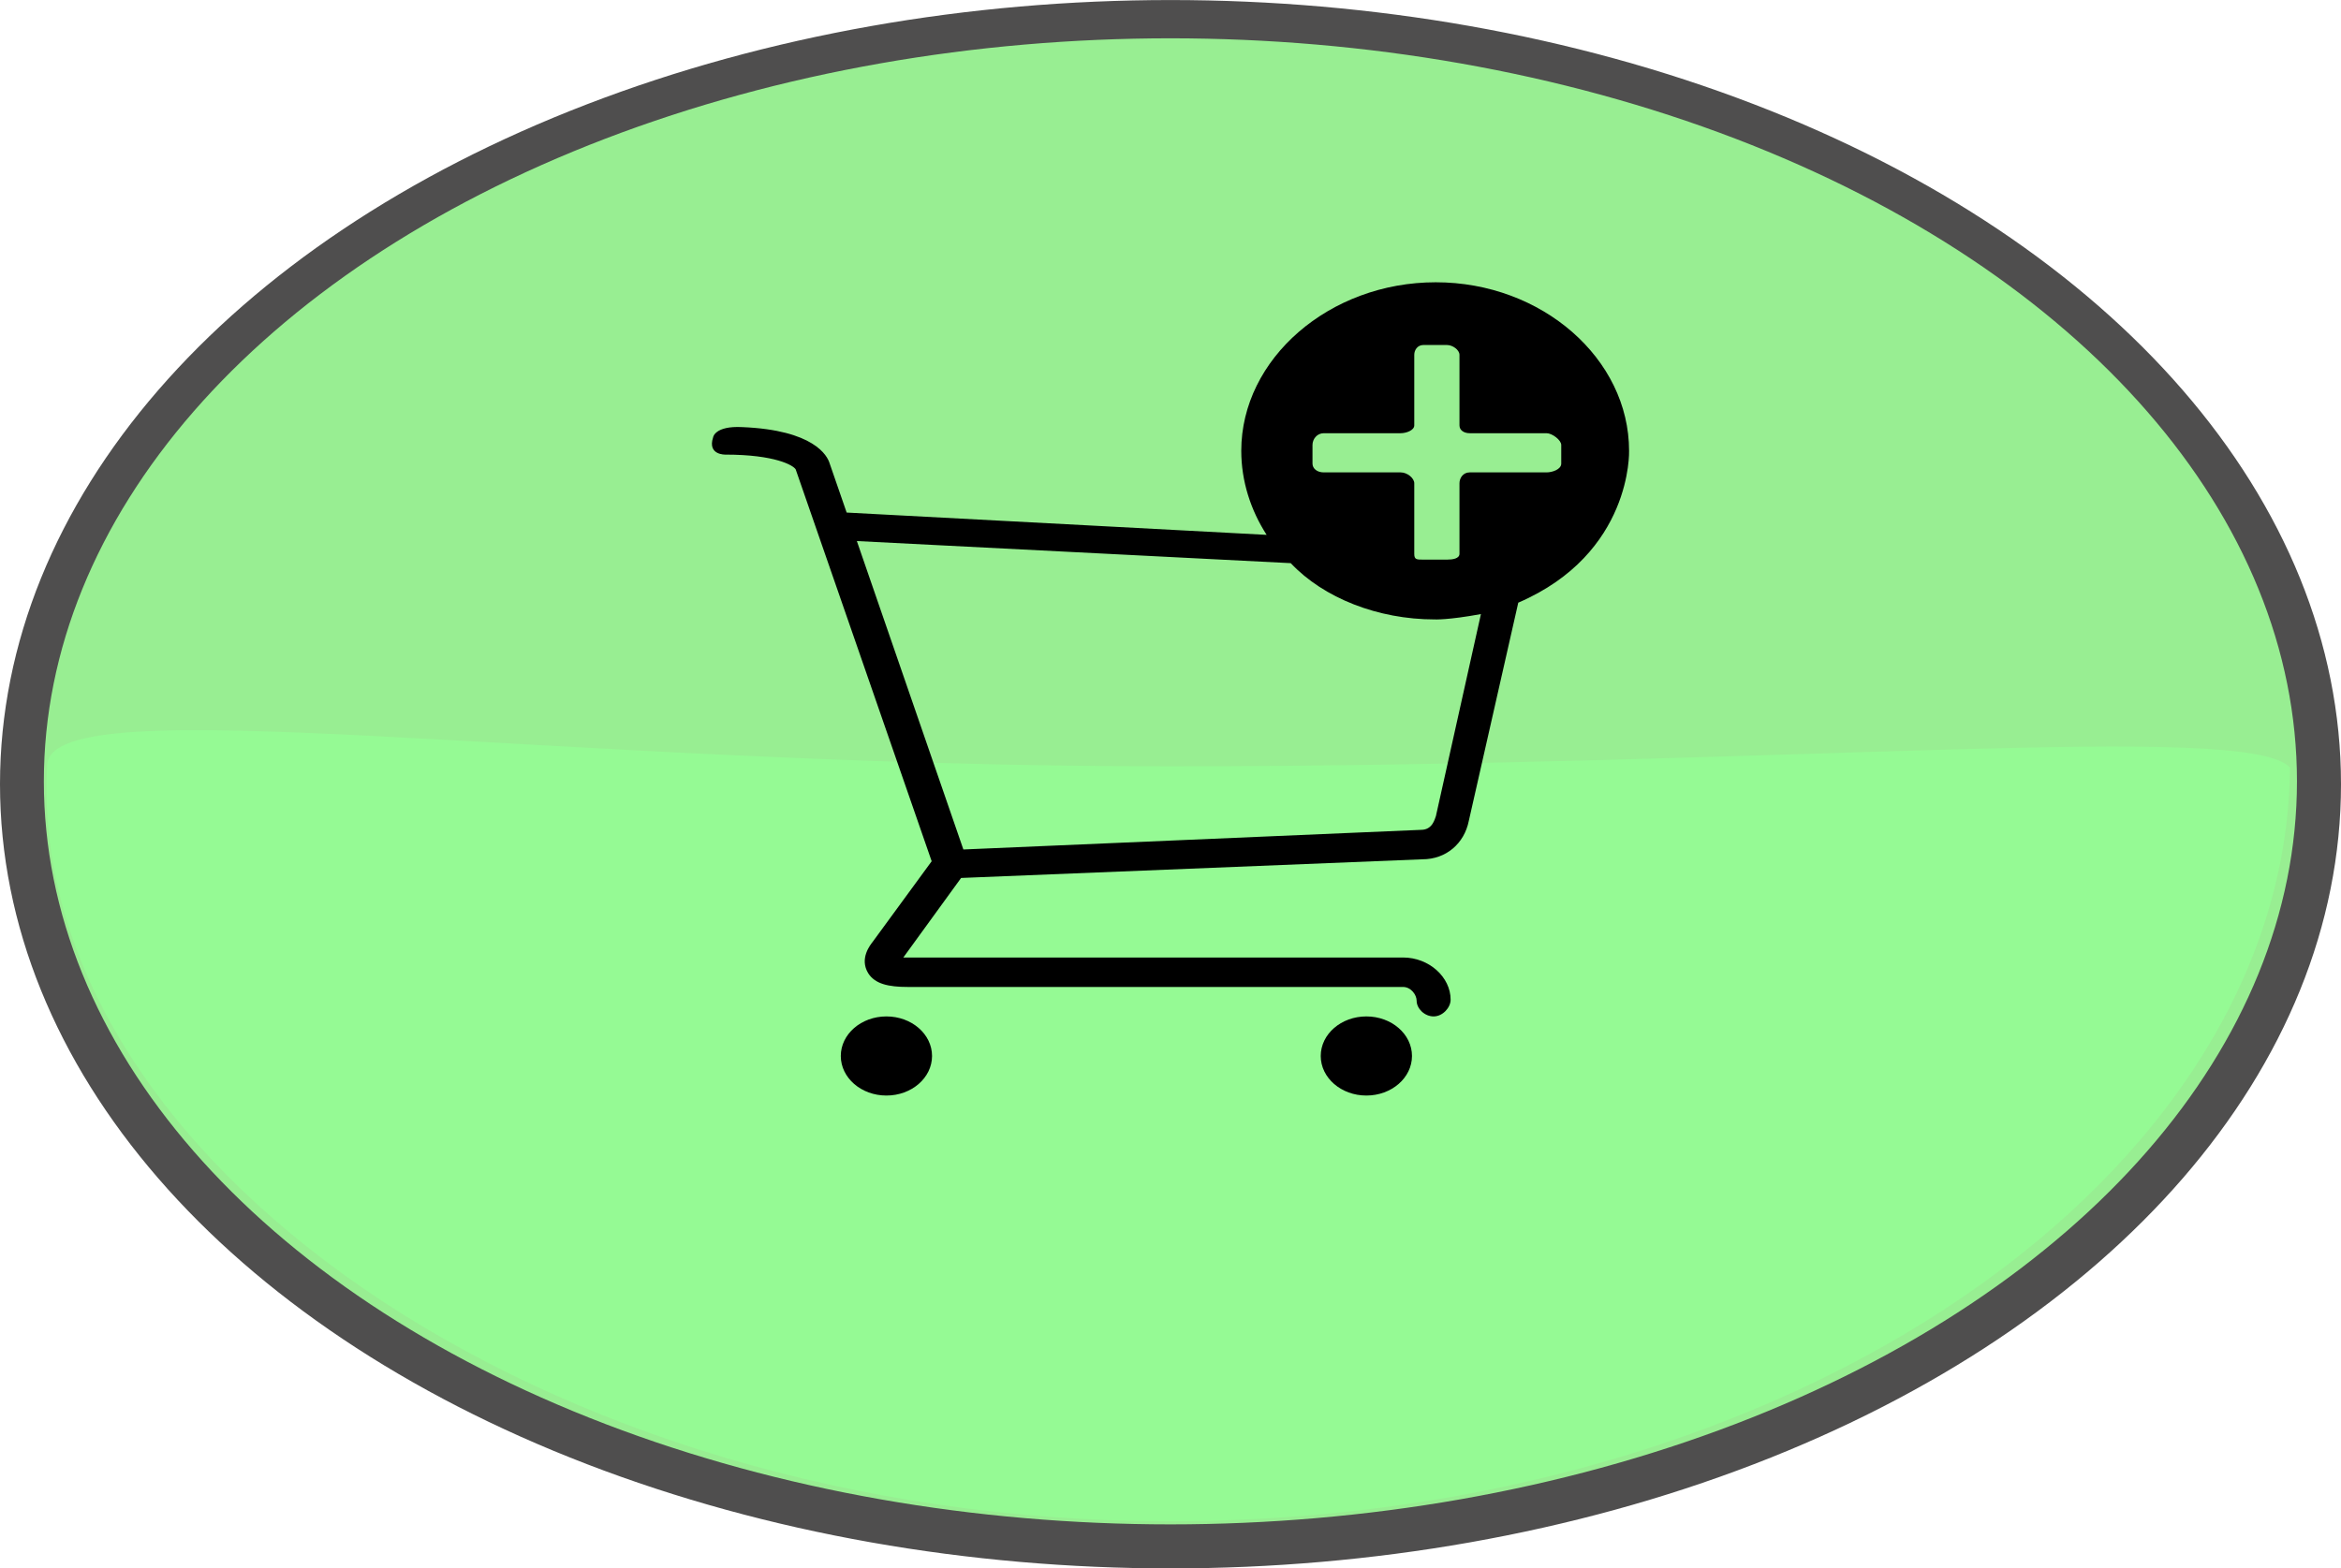 <?xml version="1.0" encoding="UTF-8" standalone="no"?><!-- Generator: Gravit.io --><svg xmlns="http://www.w3.org/2000/svg" xmlns:xlink="http://www.w3.org/1999/xlink" style="isolation:isolate" viewBox="541.528 270.082 50.284 33.698" width="50.284pt" height="33.698pt"><defs><clipPath id="_clipPath_GfnAUfZmUeMcUV5RfTUowKLqVEe904rR"><rect x="541.528" y="270.082" width="50.284" height="33.698"/></clipPath></defs><g clip-path="url(#_clipPath_GfnAUfZmUeMcUV5RfTUowKLqVEe904rR)"><ellipse vector-effect="non-scaling-stroke" cx="566.668" cy="286.87" rx="24.454" ry="16.221" fill="rgb(152,238,146)" stroke-width="0.512" stroke="rgb(79,78,78)" stroke-linejoin="miter" stroke-linecap="square" stroke-miterlimit="3"/><ellipse vector-effect="non-scaling-stroke" cx="566.67" cy="286.932" rx="24.878" ry="16.585" fill="none" stroke-width="0.528" stroke="rgb(79,78,78)" stroke-linejoin="miter" stroke-linecap="square" stroke-miterlimit="3"/><path d=" M 542.541 286.504 C 542.065 294.874 553.136 302.768 566.632 302.768 C 580.128 302.768 590.648 295.282 590.716 286.573 C 589.801 285.577 580.128 286.547 566.632 286.547 C 553.136 286.547 542.699 284.829 542.541 286.504 Z " fill="rgb(149,250,148)"/><path d=" M 576.52 279.769 C 576.52 277.789 574.65 276.147 572.367 276.147 C 570.084 276.147 568.19 277.789 568.19 279.769 C 568.19 280.422 568.395 281.048 568.735 281.574 L 559.714 281.095 L 559.349 280.04 C 559.3 279.871 559.008 279.323 557.475 279.259 C 556.875 279.227 556.845 279.481 556.845 279.481 C 556.719 279.863 557.11 279.85 557.11 279.85 C 558.181 279.85 558.57 280.082 558.619 280.167 L 561.54 288.587 L 560.274 290.317 C 560.225 290.381 559.982 290.676 560.177 290.993 C 560.323 291.225 560.615 291.288 561.028 291.288 L 571.665 291.288 C 571.835 291.288 571.957 291.457 571.957 291.584 C 571.957 291.752 572.127 291.921 572.322 291.921 C 572.517 291.921 572.687 291.731 572.687 291.562 C 572.687 291.077 572.225 290.655 571.665 290.655 L 560.931 290.655 L 562.172 288.946 L 572.079 288.545 C 572.59 288.545 572.979 288.207 573.077 287.722 L 574.14 283.031 C 576.595 281.973 576.52 279.769 576.52 279.769 Z  M 572.371 287.616 C 572.346 287.679 572.298 287.912 572.054 287.912 L 562.221 288.334 L 559.933 281.707 L 569.253 282.182 C 569.959 282.932 571.128 283.391 572.343 283.391 C 572.343 283.391 572.628 283.407 573.338 283.276 L 572.371 287.616 Z  M 575.063 280.043 C 575.063 280.169 574.868 280.232 574.747 280.232 L 573.096 280.232 C 572.95 280.232 572.877 280.359 572.877 280.464 L 572.877 281.98 C 572.877 282.085 572.731 282.106 572.61 282.106 L 572.1 282.106 C 571.954 282.106 571.906 282.106 571.906 281.98 L 571.906 280.464 C 571.906 280.359 571.76 280.232 571.614 280.232 L 569.963 280.232 C 569.817 280.232 569.72 280.148 569.72 280.043 L 569.72 279.643 C 569.72 279.516 569.817 279.39 569.963 279.39 L 571.614 279.39 C 571.736 279.39 571.906 279.327 571.906 279.222 L 571.906 277.706 C 571.906 277.6 571.978 277.495 572.1 277.495 L 572.61 277.495 C 572.731 277.495 572.877 277.6 572.877 277.706 L 572.877 279.222 C 572.877 279.327 572.974 279.39 573.096 279.39 L 574.747 279.39 C 574.868 279.39 575.063 279.537 575.063 279.643 C 575.063 279.643 575.063 280.043 575.063 280.043 Z " fill="rgb(0,0,0)"/><ellipse vector-effect="non-scaling-stroke" cx="570.877" cy="292.771" rx="0.98" ry="0.85" fill="rgb(0,0,0)"/><ellipse vector-effect="non-scaling-stroke" cx="560.568" cy="292.771" rx="0.98" ry="0.85" fill="rgb(0,0,0)"/></g></svg>